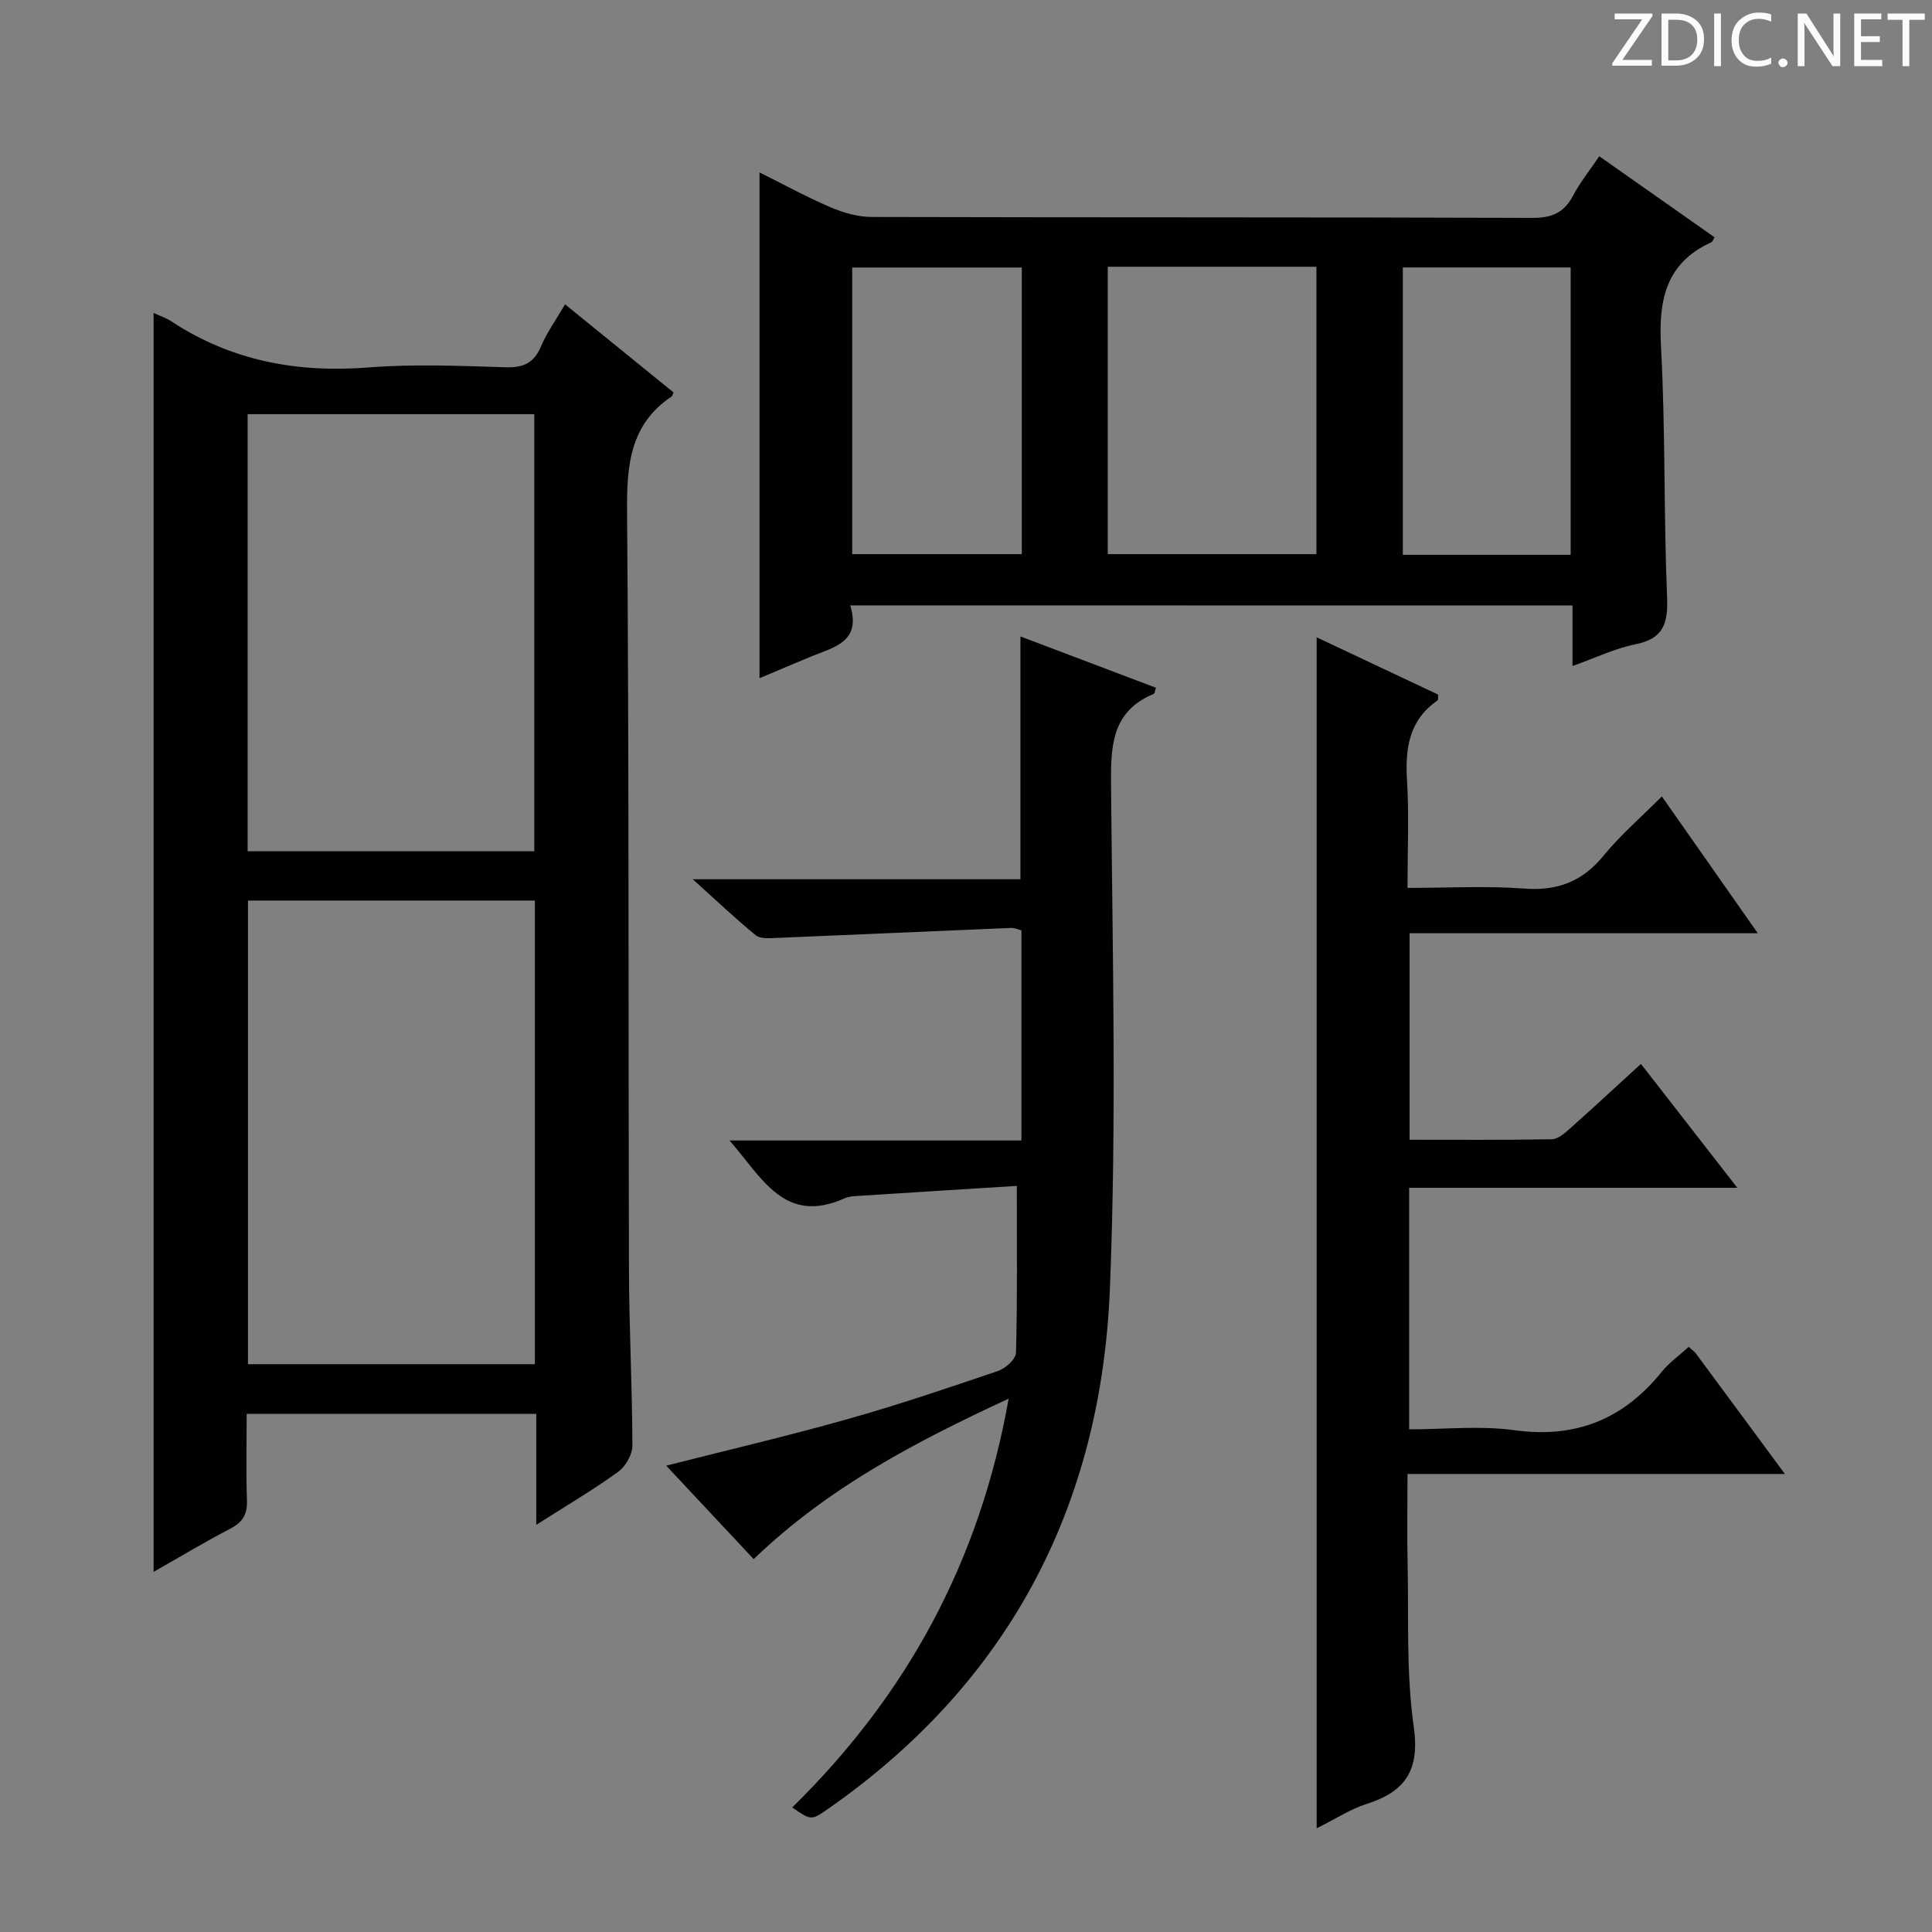 <svg enable-background="new 0 0 400 400" viewBox="0 0 400 400" xmlns="http://www.w3.org/2000/svg"><rect x="0" y="0" width="400" height="400" fill="#808080" stroke="none"/><g fill="#fcfafa"><path d="m342.2 3.2-6.3 9.2h6.1v1.2h-8.2v-.5l6.2-9.1h-5.7v-1.2h7.8v.4z"/><path d="m344 13.7v-10.9h3.1c1.6 0 3 .5 4.1 1.4 1.1 1 1.6 2.2 1.6 3.9s-.5 3-1.6 4-2.5 1.5-4.2 1.5h-3zm1.4-9.6v8.4h1.6c1.4 0 2.5-.4 3.2-1.1.8-.8 1.2-1.8 1.2-3.2s-.4-2.4-1.2-3.1-1.8-1-3.1-1z"/><path d="m356.3 2.8v10.9h-1.4v-10.9z"/><path d="m366.6 13.2c-.8.4-1.8.6-3 .6-1.6 0-2.8-.5-3.7-1.5s-1.4-2.3-1.4-3.9c0-1.7.5-3.2 1.6-4.2s2.4-1.6 4-1.6c1 0 1.9.1 2.6.4v1.5c-.8-.4-1.6-.6-2.6-.6-1.2 0-2.2.4-3 1.2s-1.1 1.9-1.1 3.3c0 1.3.4 2.3 1.1 3.1s1.6 1.1 2.8 1.1c1.1 0 2-.2 2.8-.7v1.3z"/><path d="m368.2 13c0-.3.1-.5.3-.6.2-.2.4-.3.6-.3.3 0 .5.1.7.3s.3.4.3.6-.1.5-.3.6c-.2.2-.4.3-.7.3s-.5-.1-.6-.3c-.2-.2-.3-.4-.3-.6z"/><path d="m381.1 13.7h-1.7l-5.5-8.4c-.2-.2-.3-.5-.4-.7 0 .2.1.8.1 1.5v7.6h-1.4v-10.9h1.8l5.3 8.3c.3.4.4.6.4.8 0-.3-.1-.8-.1-1.6v-7.5h1.4v10.9z"/><path d="m389.7 13.7h-5.8v-10.9h5.6v1.2h-4.2v3.5h3.9v1.2h-3.9v3.7h4.4z"/><path d="m398.4 4.1h-3.1v9.6h-1.4v-9.6h-3.1v-1.3h7.7v1.3z"/></g><path d="m31.8 64.79c1.34.62 2.61 1.04 3.69 1.75 12.43 8.18 26.04 10.69 40.78 9.54 9.44-.74 18.99-.33 28.47-.04 3.68.11 5.83-.92 7.28-4.35 1.21-2.85 3.07-5.43 4.97-8.68 7.71 6.26 15.13 12.29 22.47 18.25-.25.52-.28.74-.4.82-8.68 5.83-9.31 14.3-9.23 23.91.42 52.3.24 104.61.39 156.92.03 12.14.69 24.28.71 36.42 0 1.84-1.44 4.31-2.98 5.42-5.19 3.74-10.73 7.01-16.92 10.95 0-8.24 0-15.47 0-22.98-20.05 0-39.64 0-59.96 0 0 6.07-.15 11.99.06 17.9.1 2.88-.85 4.52-3.42 5.86-5.41 2.81-10.64 5.97-15.91 8.96 0-87.02 0-173.61 0-260.65zm19.54 121.66v95.99h59.4c0-32.16 0-63.94 0-95.99-19.83 0-39.41 0-59.4 0zm-.07-100.7v90.5h59.35c0-30.36 0-60.41 0-90.5-19.98 0-39.57 0-59.35 0z" fill="#010102"/><path d="m176.03 125.34c2.32 7.57-3.36 8.64-8.06 10.57-3.49 1.43-6.95 2.92-10.72 4.51 0-35.06 0-69.54 0-104.72 4.93 2.45 9.69 5.06 14.65 7.19 2.66 1.14 5.67 2.02 8.52 2.03 45.63.12 91.27.03 136.9.19 3.99.01 6.5-1.07 8.35-4.58 1.45-2.75 3.44-5.21 5.44-8.18 8.2 5.77 16.04 11.27 23.87 16.78-.32.52-.42.91-.65 1.02-9.48 4.31-10.96 11.99-10.44 21.58.94 17.27.55 34.6 1.26 51.89.23 5.49-.77 8.63-6.61 9.79-4.16.83-8.09 2.75-12.97 4.48 0-4.65 0-8.54 0-12.53-50.07-.02-99.46-.02-149.54-.02zm53.32-70.11v59.5h43.2c0-19.97 0-39.66 0-59.5-14.5 0-28.62 0-43.2 0zm-17.8 59.5c0-19.93 0-39.51 0-59.34-11.82 0-23.36 0-35.11 0v59.34zm113.64.14c0-20.11 0-39.81 0-59.5-11.82 0-23.24 0-34.75 0v59.5z" fill="#010102"/><path d="m291.75 245.92v50.01c7.35 0 14.71-.8 21.82.18 12.73 1.75 22.58-2.31 30.49-12.11 1.54-1.9 3.62-3.37 5.57-5.15.61.57 1.16.95 1.54 1.45 5.93 8 11.83 16.01 18.37 24.87-26.35 0-51.83 0-78.13 0 0 6.57-.11 12.5.02 18.42.25 11.31-.32 22.75 1.27 33.88 1.29 9.09-1.76 13.48-9.84 16.05-3.25 1.03-6.2 2.99-10.26 5.01 0-82.66 0-164.38 0-246.58 8.28 3.9 16.77 7.91 25.15 11.86-.05.64.04 1.09-.11 1.2-5.95 4.1-6.74 9.96-6.33 16.64.44 7.11.1 14.27.1 22.18 8.36 0 16.31-.45 24.18.14 6.92.52 12.05-1.47 16.44-6.85 3.45-4.22 7.65-7.83 12.04-12.23 6.57 9.38 12.88 18.38 19.86 28.33-24.64 0-48.16 0-72.09 0v42.75c9.89 0 19.67.08 29.45-.1 1.26-.02 2.64-1.23 3.7-2.17 4.84-4.31 9.6-8.72 14.75-13.43 6.55 8.42 12.92 16.62 19.95 25.65-23.22 0-45.41 0-67.94 0z" fill="#010102"/><path d="m164.02 374.21c23.83-23.37 38.85-51.04 44.81-84.63-19.38 8.98-37.37 18.39-52.79 33.22-6.01-6.42-11.95-12.78-18.11-19.35 12.77-3.25 25.17-6.14 37.41-9.6 10.54-2.97 20.93-6.48 31.3-10.01 1.54-.52 3.67-2.44 3.71-3.76.3-11.1.17-22.2.17-34.55-10.38.65-21.58 1.34-32.78 2.07-.99.06-2.05.12-2.93.52-12.37 5.52-17-4.23-23.77-12h60.44c0-14.7 0-28.95 0-43.5-.65-.16-1.42-.53-2.17-.5-16.27.67-32.54 1.41-48.81 2.08-1.37.06-3.15.17-4.06-.58-4.17-3.43-8.1-7.15-13.01-11.58h67.84c0-16.89 0-33.28 0-50.27 9.38 3.55 18.71 7.09 28.05 10.62-.23.68-.25 1.19-.45 1.27-8.66 3.59-8.91 10.68-8.84 18.76.3 34.83 1.17 69.7-.24 104.48-1.83 44.98-20.94 81.54-58.41 107.65-3.44 2.39-3.47 2.35-7.36-.34z" fill="#010102"/></svg>